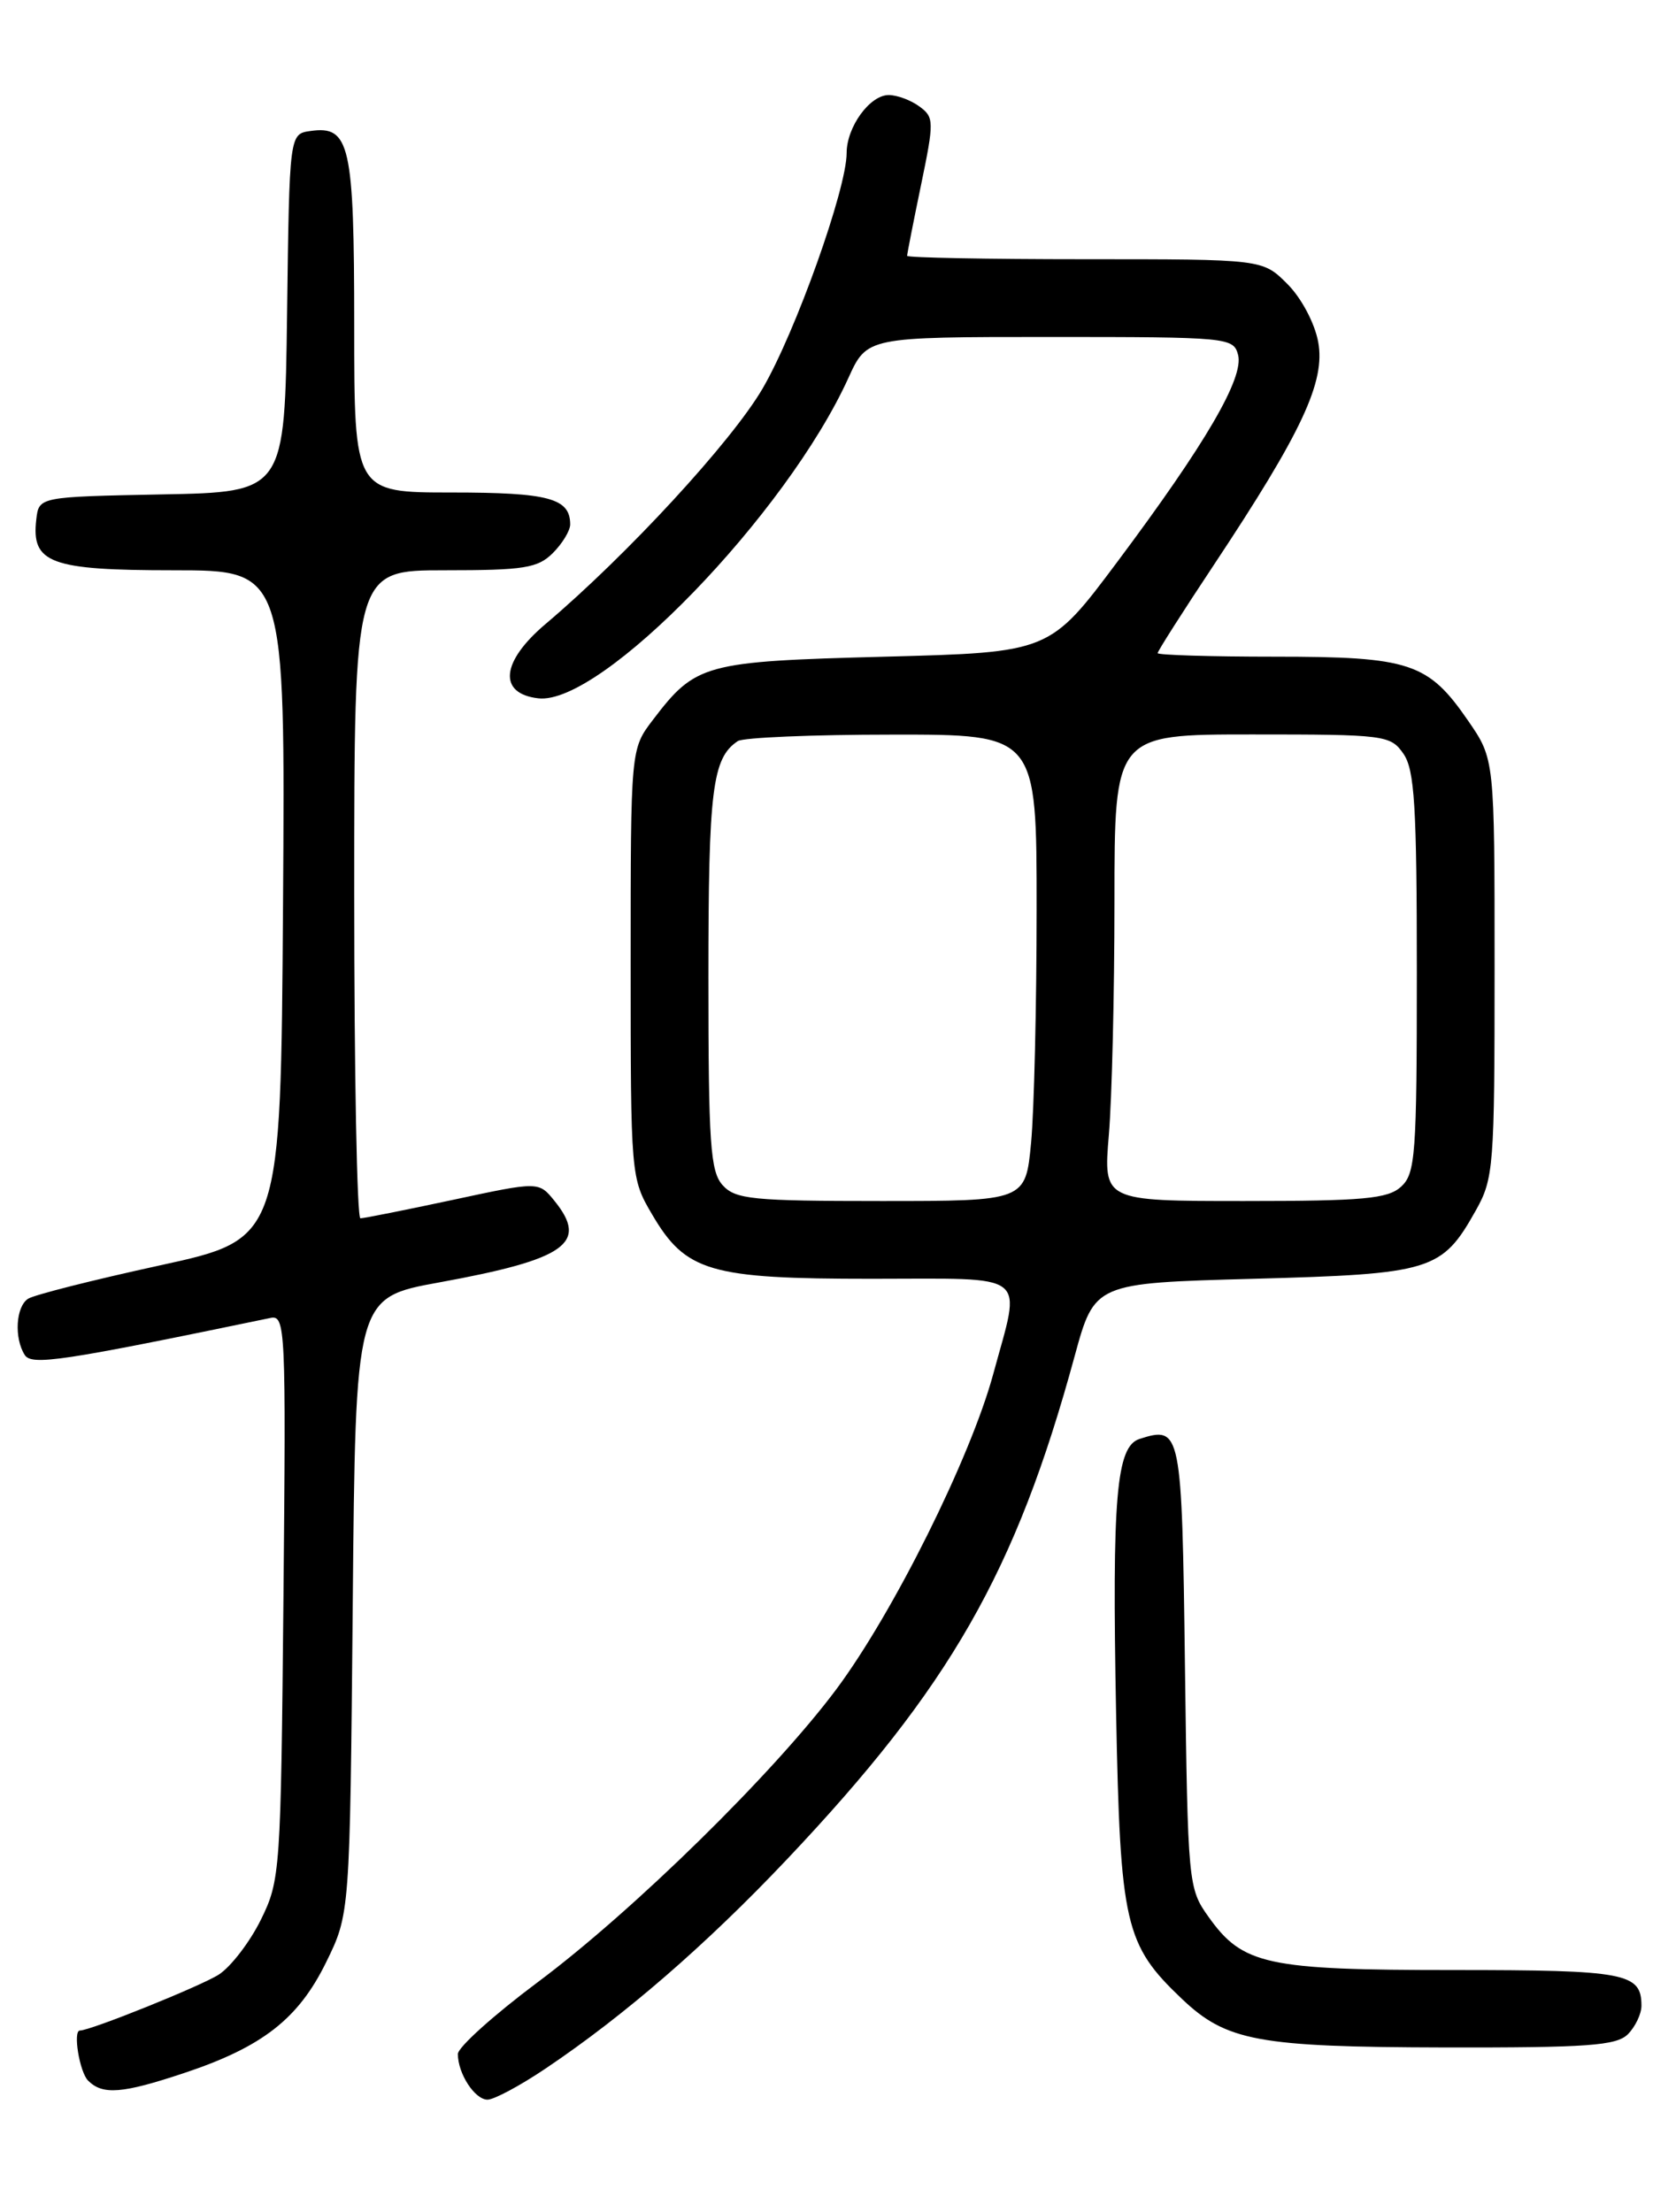 <?xml version="1.0" encoding="UTF-8" standalone="no"?>
<!DOCTYPE svg PUBLIC "-//W3C//DTD SVG 1.1//EN" "http://www.w3.org/Graphics/SVG/1.1/DTD/svg11.dtd" >
<svg xmlns="http://www.w3.org/2000/svg" xmlns:xlink="http://www.w3.org/1999/xlink" version="1.1" viewBox="0 0 194 256">
 <g >
 <path fill="currentColor"
d=" M 63.15 239.40 C 72.29 233.26 81.72 225.09 91.07 215.21 C 109.98 195.23 117.58 181.94 124.39 156.96 C 126.70 148.50 126.70 148.50 145.10 148.00 C 165.73 147.44 166.90 147.08 170.81 140.12 C 172.90 136.41 173.00 135.07 173.00 112.04 C 173.00 87.86 173.00 87.86 169.95 83.43 C 165.31 76.69 163.23 76.00 147.55 76.00 C 140.10 76.00 134.00 75.81 134.00 75.59 C 134.00 75.36 136.92 70.78 140.48 65.42 C 150.72 49.99 153.44 44.18 152.58 39.56 C 152.17 37.37 150.62 34.46 149.00 32.85 C 146.15 30.00 146.15 30.00 125.58 30.00 C 114.26 30.00 105.00 29.82 105.00 29.61 C 105.00 29.39 105.72 25.71 106.61 21.42 C 108.14 14.03 108.13 13.57 106.42 12.32 C 105.43 11.59 103.83 11.00 102.87 11.00 C 100.68 11.00 98.00 14.70 98.00 17.71 C 98.00 21.87 92.09 38.42 88.27 44.97 C 84.69 51.11 72.57 64.25 63.17 72.20 C 57.98 76.58 57.62 80.28 62.31 80.82 C 69.59 81.66 91.04 59.50 98.20 43.75 C 100.36 39.00 100.36 39.00 121.56 39.00 C 142.18 39.00 142.78 39.06 143.31 41.07 C 144.00 43.73 139.57 51.33 129.35 65.00 C 121.50 75.50 121.50 75.50 102.45 76.00 C 81.49 76.55 80.53 76.81 75.57 83.32 C 73.00 86.69 73.00 86.69 73.00 111.51 C 73.00 136.08 73.02 136.37 75.47 140.53 C 79.37 147.19 82.13 148.00 100.90 148.00 C 119.46 148.00 118.22 147.03 114.97 159.02 C 112.33 168.73 103.42 186.63 96.81 195.50 C 89.59 205.18 73.31 221.15 62.25 229.40 C 57.16 233.20 53.00 236.94 53.00 237.72 C 53.00 239.99 54.96 243.00 56.43 243.00 C 57.19 243.00 60.21 241.38 63.15 239.40 Z  M 21.28 239.93 C 30.36 236.91 34.53 233.66 37.74 227.12 C 40.50 221.50 40.50 221.50 40.83 185.84 C 41.15 150.18 41.15 150.18 50.83 148.42 C 65.53 145.74 68.15 143.88 64.18 138.98 C 62.36 136.73 62.36 136.73 52.40 138.87 C 46.92 140.04 42.11 141.00 41.72 141.00 C 41.32 141.00 41.00 124.12 41.00 103.50 C 41.00 66.00 41.00 66.00 51.50 66.00 C 60.67 66.00 62.25 65.75 64.00 64.00 C 65.10 62.90 66.00 61.41 66.00 60.70 C 66.00 57.67 63.54 57.00 52.30 57.00 C 41.00 57.00 41.00 57.00 41.00 37.69 C 41.00 16.73 40.50 14.51 35.94 15.16 C 33.50 15.50 33.50 15.50 33.23 36.22 C 32.96 56.95 32.96 56.95 18.73 57.22 C 4.50 57.50 4.50 57.50 4.20 60.12 C 3.61 65.18 5.82 66.00 20.08 66.00 C 33.02 66.00 33.02 66.00 32.76 104.70 C 32.50 143.40 32.50 143.40 18.50 146.45 C 10.80 148.13 3.94 149.86 3.25 150.31 C 1.83 151.23 1.62 154.85 2.86 156.81 C 3.66 158.07 7.12 157.55 31.31 152.53 C 33.04 152.17 33.11 153.73 32.81 184.83 C 32.51 216.58 32.44 217.63 30.20 222.17 C 28.94 224.73 26.75 227.59 25.35 228.51 C 23.36 229.81 10.49 235.00 9.25 235.00 C 8.42 235.00 9.20 239.80 10.20 240.80 C 11.88 242.48 14.14 242.31 21.28 239.93 Z  M 188.43 235.43 C 189.29 234.56 190.00 233.08 190.00 232.13 C 190.00 228.34 188.20 228.00 168.27 228.00 C 146.62 228.00 143.85 227.40 139.90 221.86 C 137.54 218.56 137.49 218.06 137.16 192.82 C 136.81 165.46 136.71 165.00 131.91 166.53 C 129.21 167.39 128.71 173.25 129.19 198.28 C 129.67 222.76 130.20 225.06 136.80 231.33 C 141.95 236.23 145.63 236.91 167.18 236.96 C 183.77 236.99 187.10 236.75 188.43 235.43 Z  M 83.65 137.17 C 82.22 135.59 82.00 132.39 82.00 113.11 C 82.00 91.34 82.45 87.74 85.40 85.77 C 86.00 85.36 94.04 85.02 103.25 85.02 C 120.00 85.00 120.00 85.00 119.99 105.25 C 119.99 116.39 119.70 128.54 119.35 132.25 C 118.71 139.00 118.71 139.00 102.01 139.00 C 87.10 139.00 85.13 138.80 83.65 137.17 Z  M 128.35 131.35 C 128.71 127.14 129.00 114.99 129.00 104.35 C 129.00 85.00 129.00 85.00 144.94 85.00 C 160.29 85.00 160.95 85.08 162.44 87.22 C 163.74 89.08 164.00 93.26 164.00 112.57 C 164.00 133.70 163.84 135.83 162.17 137.35 C 160.63 138.74 157.81 139.00 144.02 139.00 C 127.71 139.00 127.71 139.00 128.35 131.35 Z "/>
</g>
</svg>